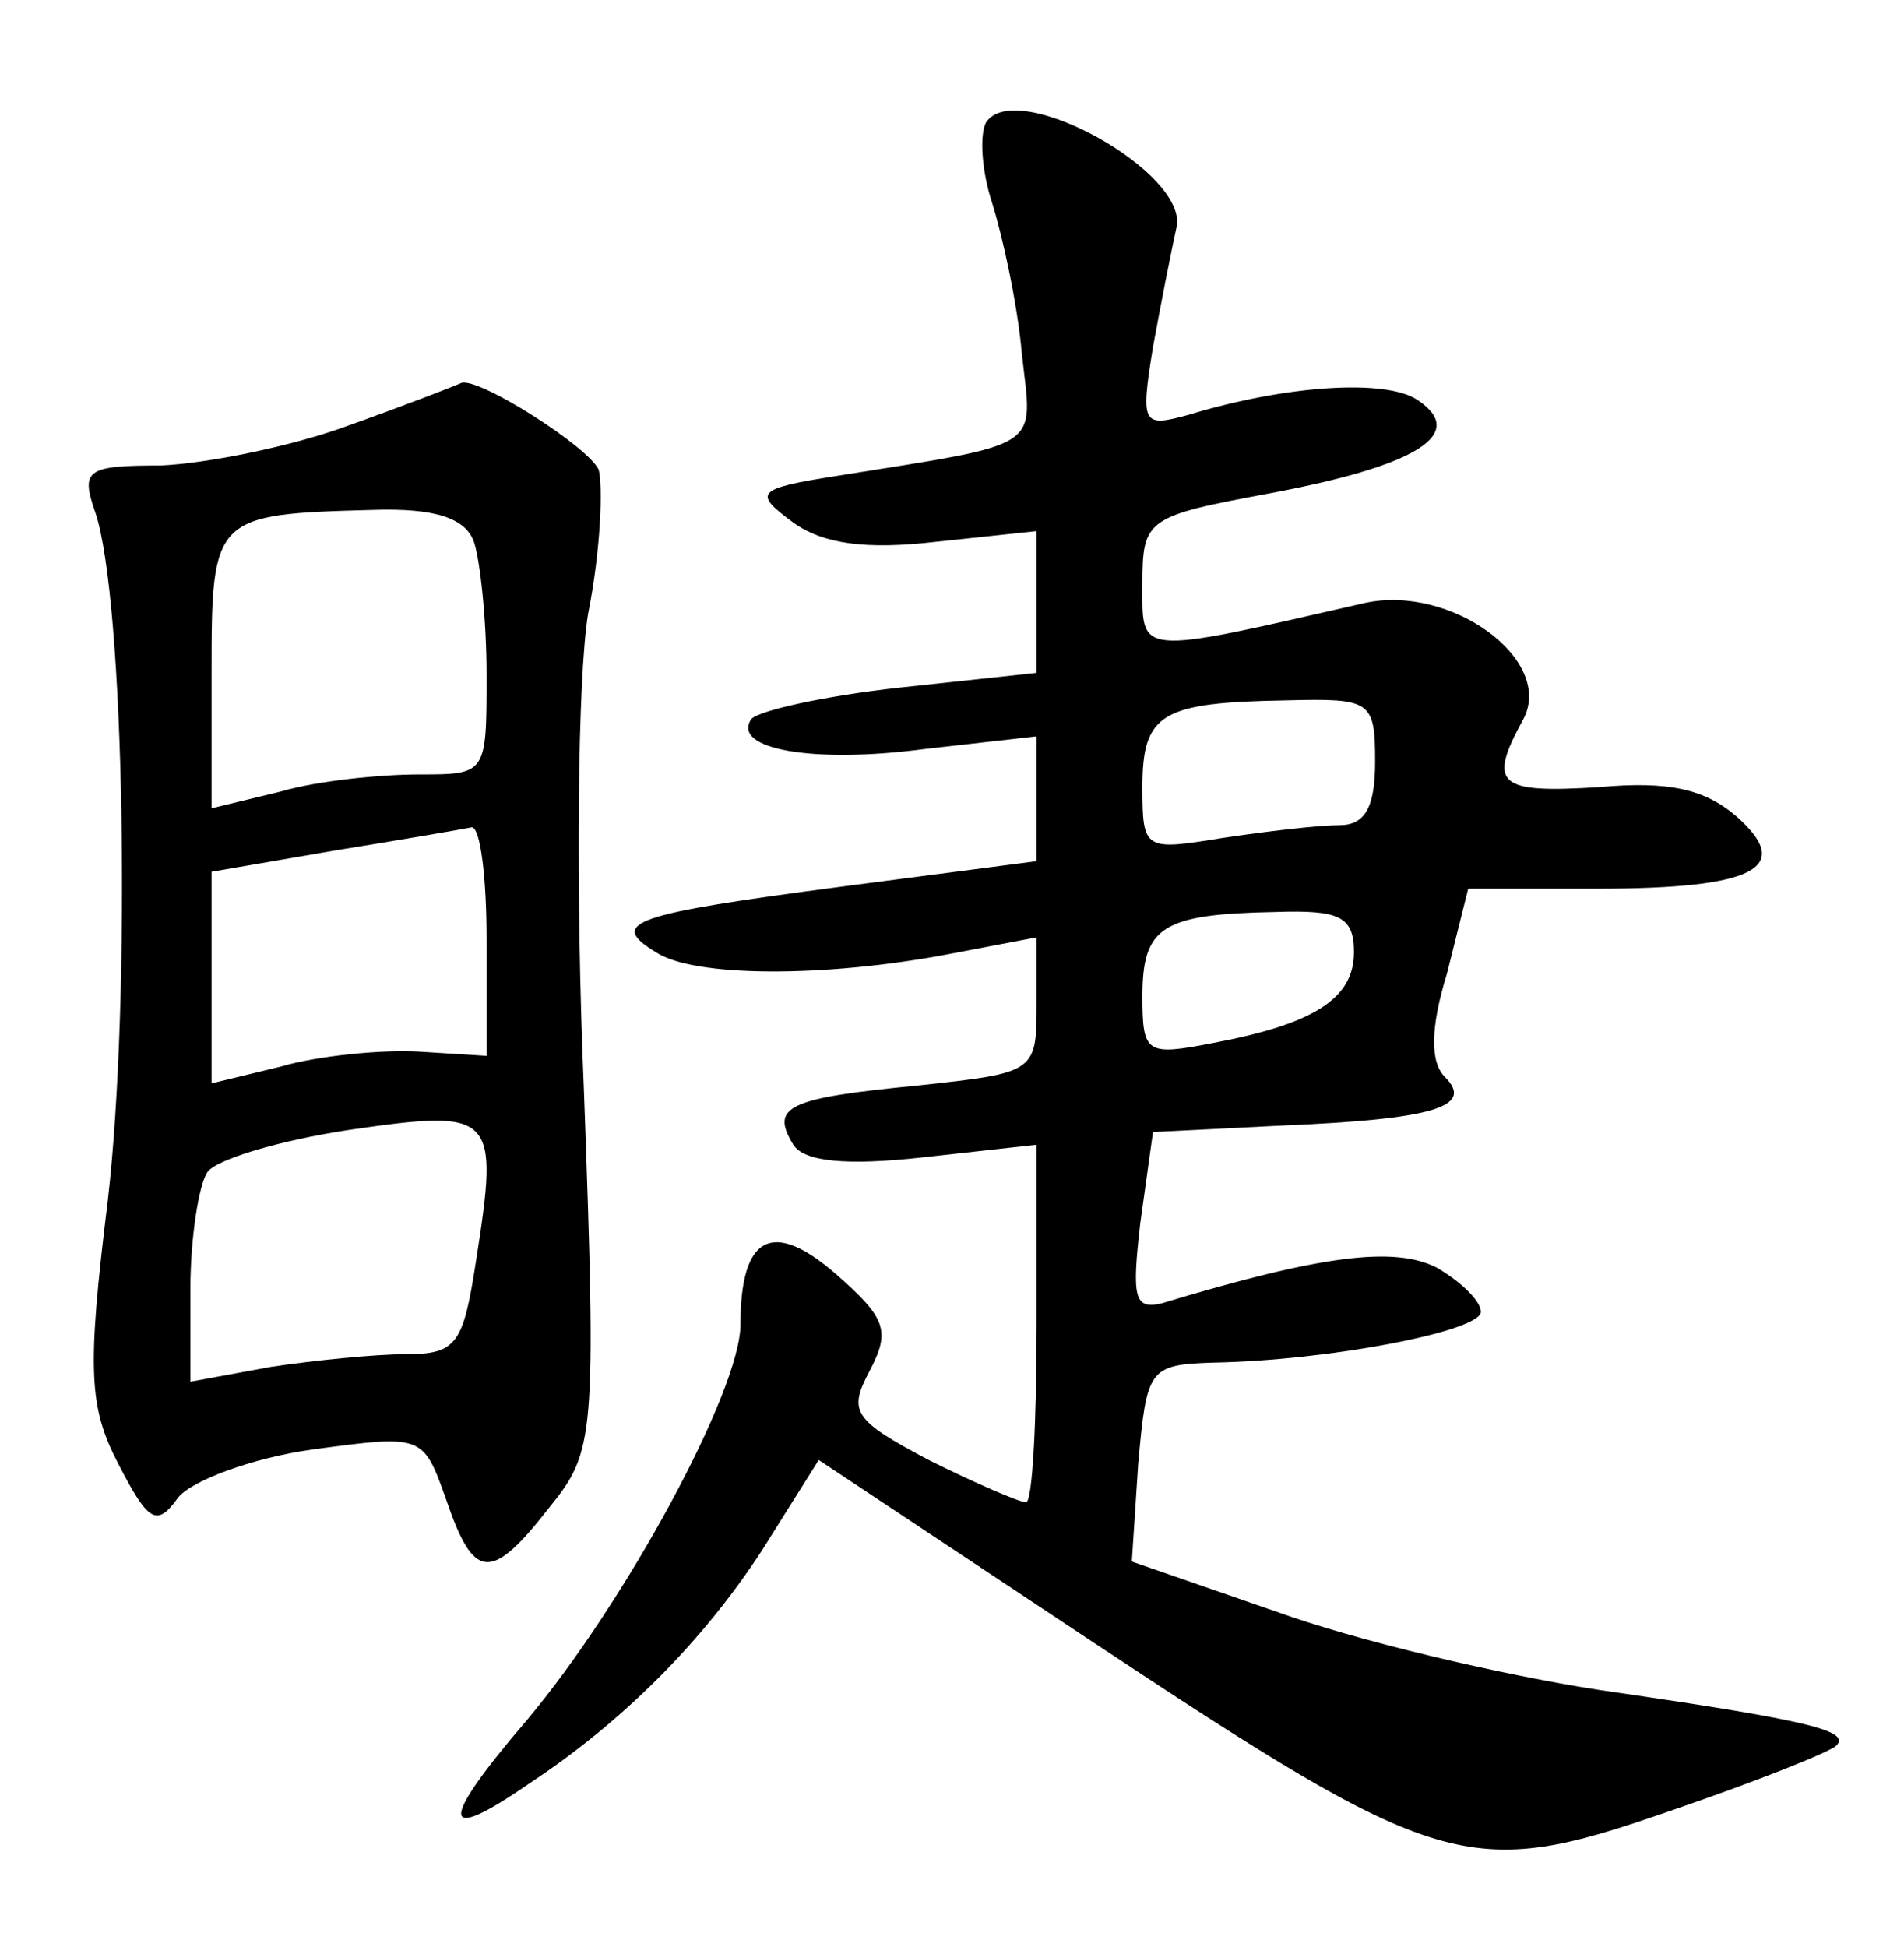<?xml version="1.0" standalone="no"?>
<!DOCTYPE svg PUBLIC "-//W3C//DTD SVG 20010904//EN"
 "http://www.w3.org/TR/2001/REC-SVG-20010904/DTD/svg10.dtd">
<svg version="1.0" xmlns="http://www.w3.org/2000/svg"
 width="90pt" height="92pt" viewBox="0 0 90 92"
 preserveAspectRatio="xMidYMid meet">
<g transform="translate(0,92) scale(0.1,-0.1)"
fill="#000000" stroke="none">
<path d="M466 862 c-3 -6 -2 -23 3 -38 5 -16 12 -48 14 -71 5 -46 12 -42 -88
-58 -38 -6 -39 -8 -20 -22 14 -10 34 -13 68 -9 l47 5 0 -34 0 -33 -65 -7 c-36
-4 -67 -11 -70 -15 -9 -14 29 -21 82 -14 l53 6 0 -30 0 -29 -92 -12 c-99 -13
-111 -17 -88 -31 18 -12 80 -12 138 -1 l42 8 0 -32 c0 -32 -1 -32 -56 -38 -62
-6 -70 -10 -59 -28 5 -8 25 -10 61 -6 l54 6 0 -85 c0 -46 -2 -84 -5 -84 -3 0
-24 9 -46 20 -36 19 -38 23 -28 42 10 19 8 25 -16 46 -30 26 -45 18 -45 -24 0
-31 -54 -131 -101 -187 -42 -49 -41 -59 1 -30 44 29 82 67 110 110 l27 43 128
-85 c166 -110 179 -114 274 -81 41 14 76 28 79 31 7 7 -14 12 -103 25 -44 6
-114 22 -155 36 l-75 26 3 46 c4 45 5 47 35 48 56 1 127 15 127 24 0 5 -9 14
-21 21 -20 10 -54 6 -130 -17 -13 -3 -14 3 -10 38 l6 43 60 3 c73 3 92 9 78
23 -7 7 -7 23 1 49 l10 40 61 0 c75 0 93 10 66 34 -15 13 -32 17 -65 14 -48
-3 -53 1 -36 32 15 28 -34 64 -75 55 -109 -25 -105 -25 -105 9 0 31 2 32 61
43 69 13 93 28 69 44 -15 10 -62 7 -108 -7 -22 -6 -23 -5 -17 32 4 22 9 47 11
56 7 26 -76 72 -90 50z m184 -302 c0 -22 -5 -30 -17 -30 -10 0 -35 -3 -55 -6
-37 -6 -38 -6 -38 24 0 35 9 40 68 41 40 1 42 0 42 -29z m-10 -90 c0 -22 -19
-34 -67 -43 -31 -6 -33 -5 -33 22 0 33 9 39 63 40 30 1 37 -2 37 -19z"/>
<path d="M165 719 c-27 -10 -67 -18 -89 -19 -35 0 -38 -2 -31 -22 14 -41 17
-229 6 -325 -10 -81 -9 -98 5 -125 14 -27 18 -30 28 -16 6 8 35 19 64 23 52 7
52 7 63 -24 13 -38 21 -39 49 -3 21 26 22 33 16 197 -4 94 -3 195 2 225 6 30
7 60 5 68 -5 11 -57 44 -65 41 -2 -1 -25 -10 -53 -20z m59 -55 c3 -9 6 -37 6
-63 0 -47 0 -47 -32 -47 -18 0 -48 -3 -65 -8 l-33 -8 0 65 c0 73 1 74 76 76
30 1 44 -4 48 -15z m6 -188 l0 -55 -32 2 c-18 1 -48 -2 -65 -7 l-33 -8 0 50 0
50 58 10 c31 5 60 10 65 11 4 0 7 -23 7 -53z m-5 -152 c-6 -39 -9 -44 -33 -44
-15 0 -44 -3 -64 -6 l-38 -7 0 44 c0 24 4 49 8 55 4 6 34 15 67 20 69 10 71 8
60 -62z"/>
</g>
</svg>
